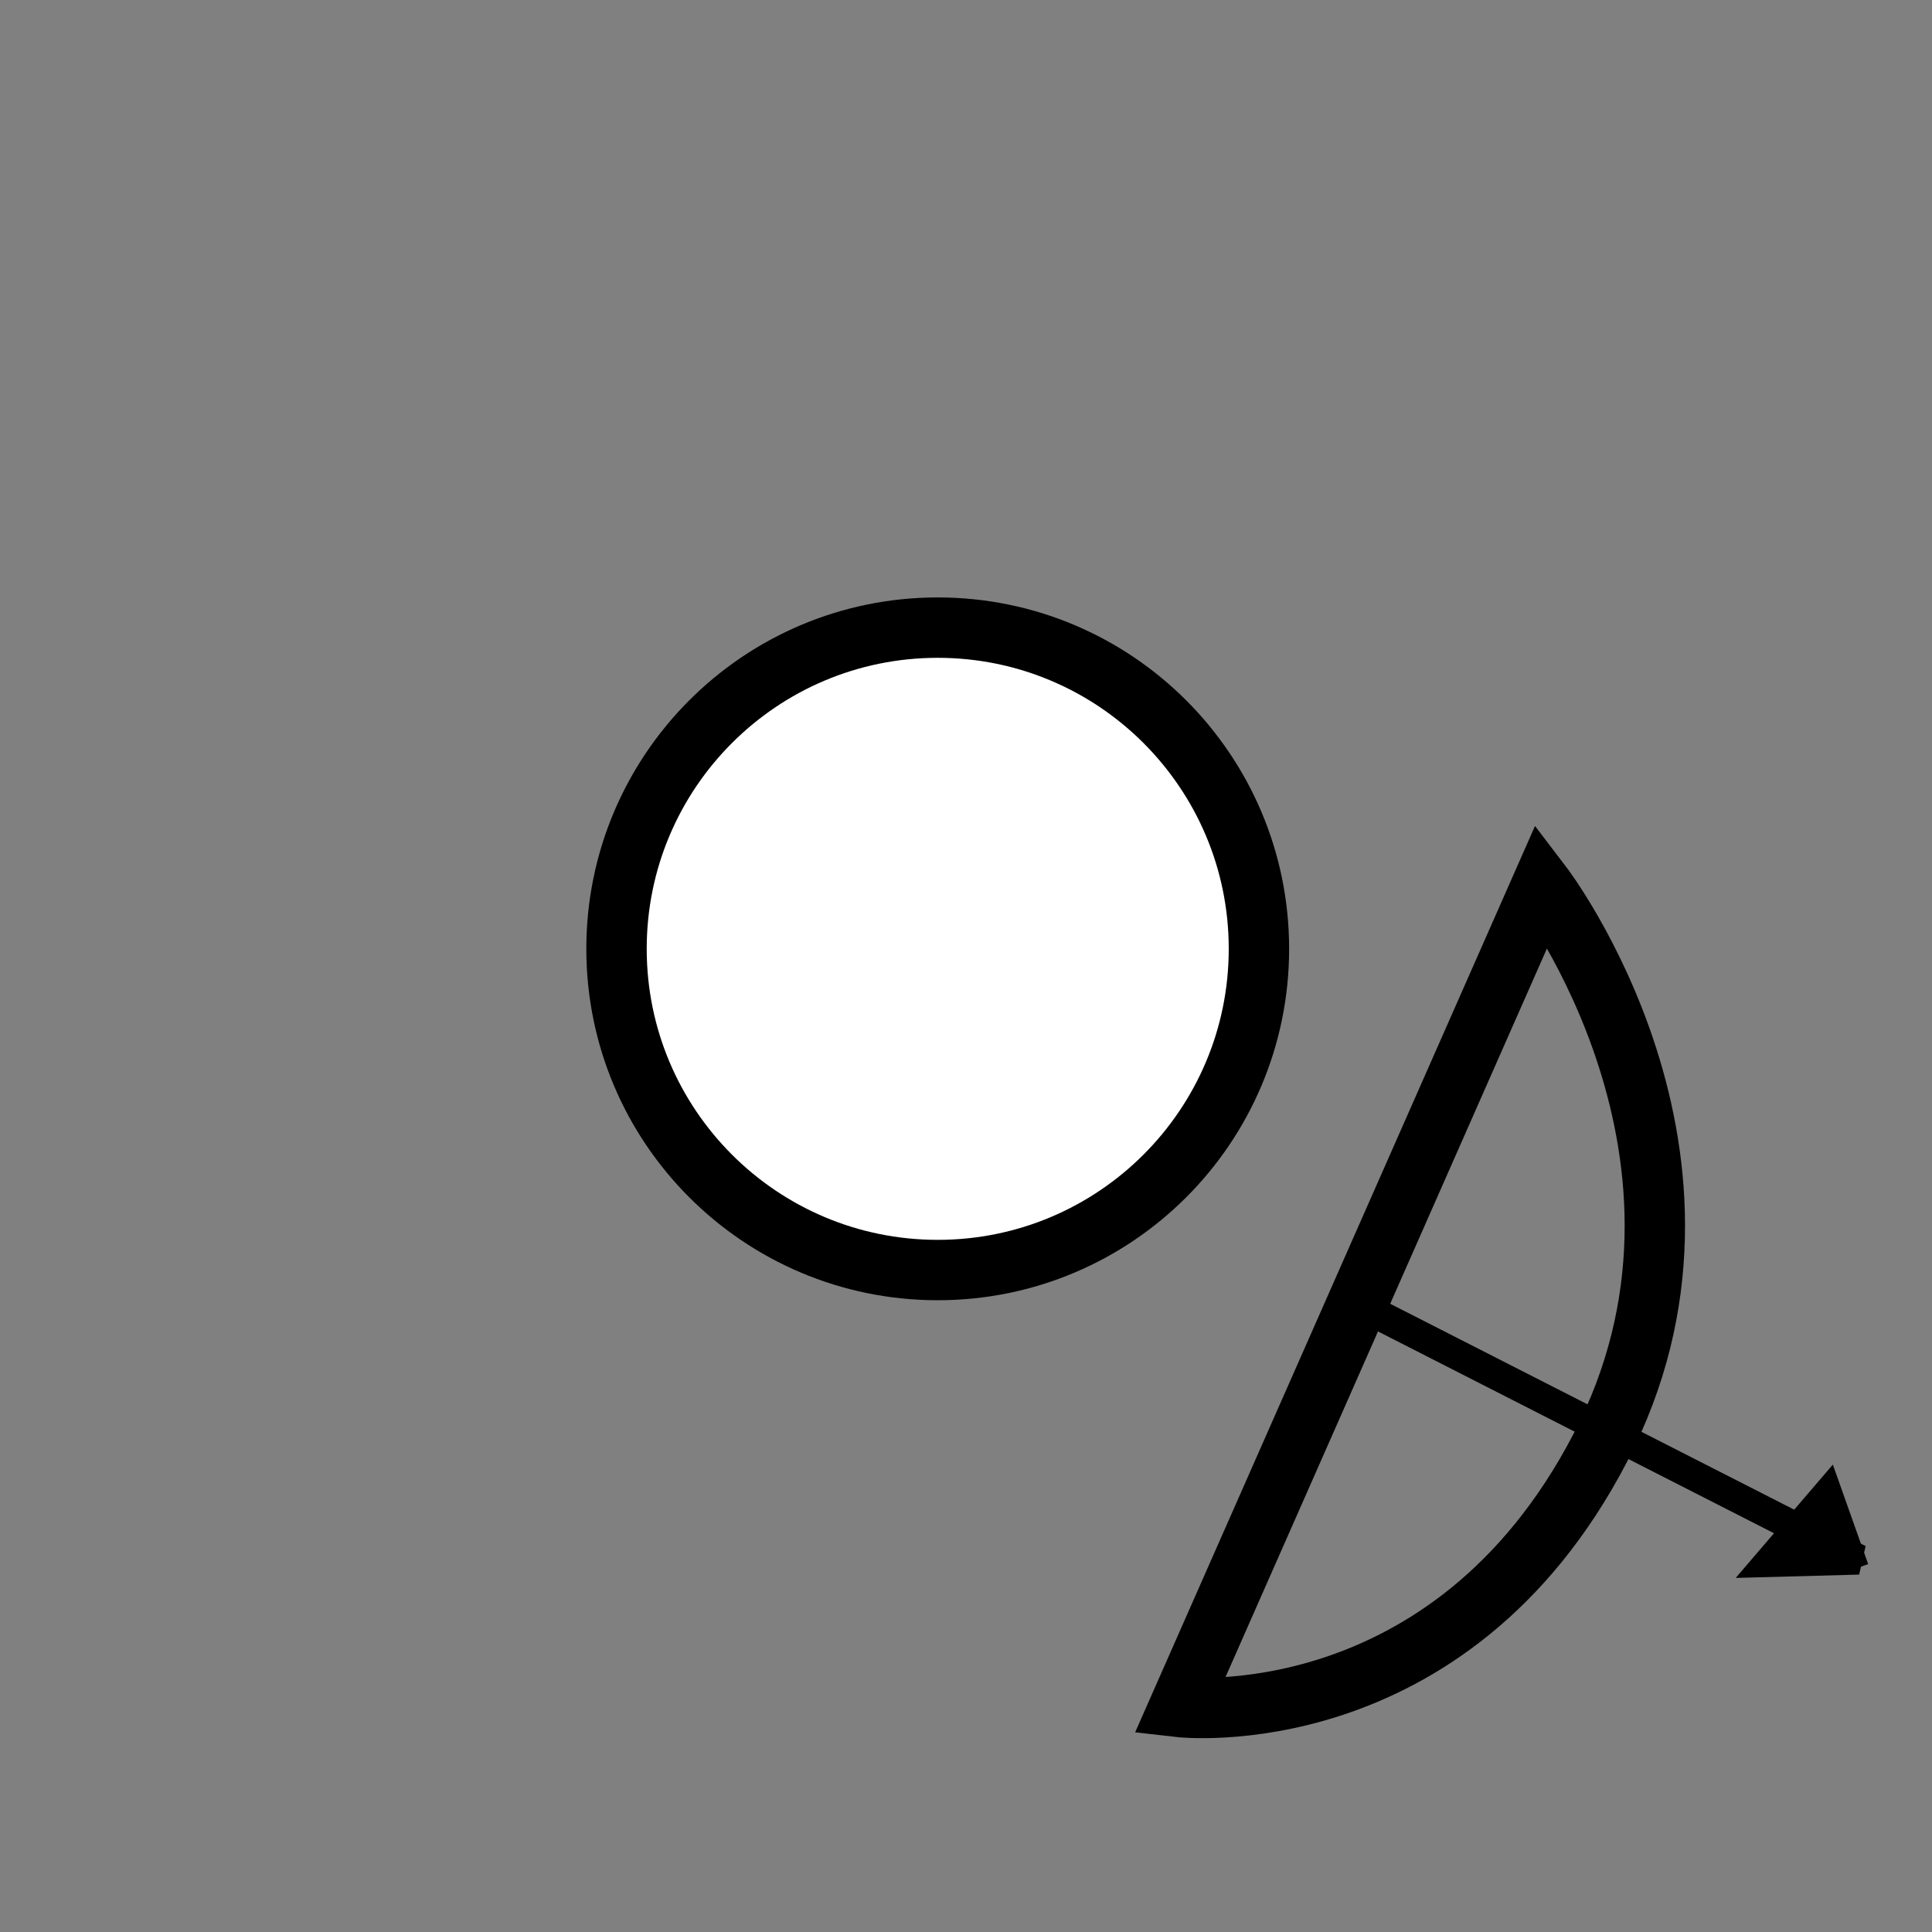 <?xml version="1.0" encoding="UTF-8" standalone="no"?>
<!-- Created with Inkscape (http://www.inkscape.org/) -->

<svg
   xmlns:dc="http://purl.org/dc/elements/1.1/"
   xmlns:cc="http://creativecommons.org/ns#"
   xmlns:rdf="http://www.w3.org/1999/02/22-rdf-syntax-ns#"
   xmlns:svg="http://www.w3.org/2000/svg"
   xmlns="http://www.w3.org/2000/svg"
   xmlns:sodipodi="http://sodipodi.sourceforge.net/DTD/sodipodi-0.dtd"
   xmlns:inkscape="http://www.inkscape.org/namespaces/inkscape"
   width="128"
   height="128"
   id="svg2"
   version="1.1"
   inkscape:version="0.48.5 r10040"
   sodipodi:docname="HumanArcher.svg"
   inkscape:export-filename="/home/cg/programming/orders/res/HumanArcher.png"
   inkscape:export-xdpi="90"
   inkscape:export-ydpi="90">
  <rect width="100%" height="100%" fill="#808080" stroke="none"/>
  <defs
     id="defs4" />
  <sodipodi:namedview
     id="base"
     pagecolor="#ffffff"
     bordercolor="#666666"
     borderopacity="1.0"
     inkscape:pageopacity="0.0"
     inkscape:pageshadow="2"
     inkscape:zoom="4.4138931"
     inkscape:cx="93.385336"
     inkscape:cy="62.381868"
     inkscape:document-units="px"
     inkscape:current-layer="layer1"
     showgrid="false"
     inkscape:window-width="1278"
     inkscape:window-height="1004"
     inkscape:window-x="0"
     inkscape:window-y="18"
     inkscape:window-maximized="0" />
  <g
     inkscape:label="Layer 1"
     inkscape:groupmode="layer"
     id="layer1"
     transform="translate(0,-924.362)">
    <g
       id="g3780"
       transform="matrix(0,-1,1,0,-920.243,1051.233)">
      <path
         transform="matrix(0.738,0,0,0.738,15.653,936.852)"
         d="m 94.358,61.677 c 0,15.926 -12.91,28.836 -28.836,28.836 -15.926,0 -28.836,-12.91 -28.836,-28.836 0,-15.926 12.91,-28.836 28.836,-28.836 15.926,0 28.836,12.91 28.836,28.836 z"
         sodipodi:ry="28.836044"
         sodipodi:rx="28.836044"
         sodipodi:cy="61.677097"
         sodipodi:cx="65.521904"
         id="path2987"
         style="fill:#ffffff;fill-opacity:1;stroke:#000000;stroke-width:5.421;stroke-miterlimit:4;stroke-dasharray:none"
         sodipodi:type="arc" />
      <path
         sodipodi:nodetypes="cczc"
         transform="translate(0,924.362)"
         inkscape:connector-curvature="0"
         id="path3757"
         d="m 13.777,74.013 54.468,24.03 c 0,0 -18.125,13.851 -37.327,3.845 C 11.716,91.881 13.777,74.013 13.777,74.013 z"
         style="fill:none;stroke:#000000;stroke-width:4;stroke-linecap:butt;stroke-linejoin:miter;stroke-miterlimit:4;stroke-opacity:1;stroke-dasharray:none" />
      <path
         transform="translate(0,924.362)"
         inkscape:connector-curvature="0"
         id="path3759"
         d="m 40.531,85.707 -16.981,33.322 -0.16,-5.927 4.486,3.845 -4.966,1.762"
         style="fill:#000000;fill-opacity:1;stroke:#000000;stroke-width:2;stroke-linecap:butt;stroke-linejoin:miter;stroke-miterlimit:4;stroke-opacity:1;stroke-dasharray:none" />
    </g>
  </g>
</svg>
